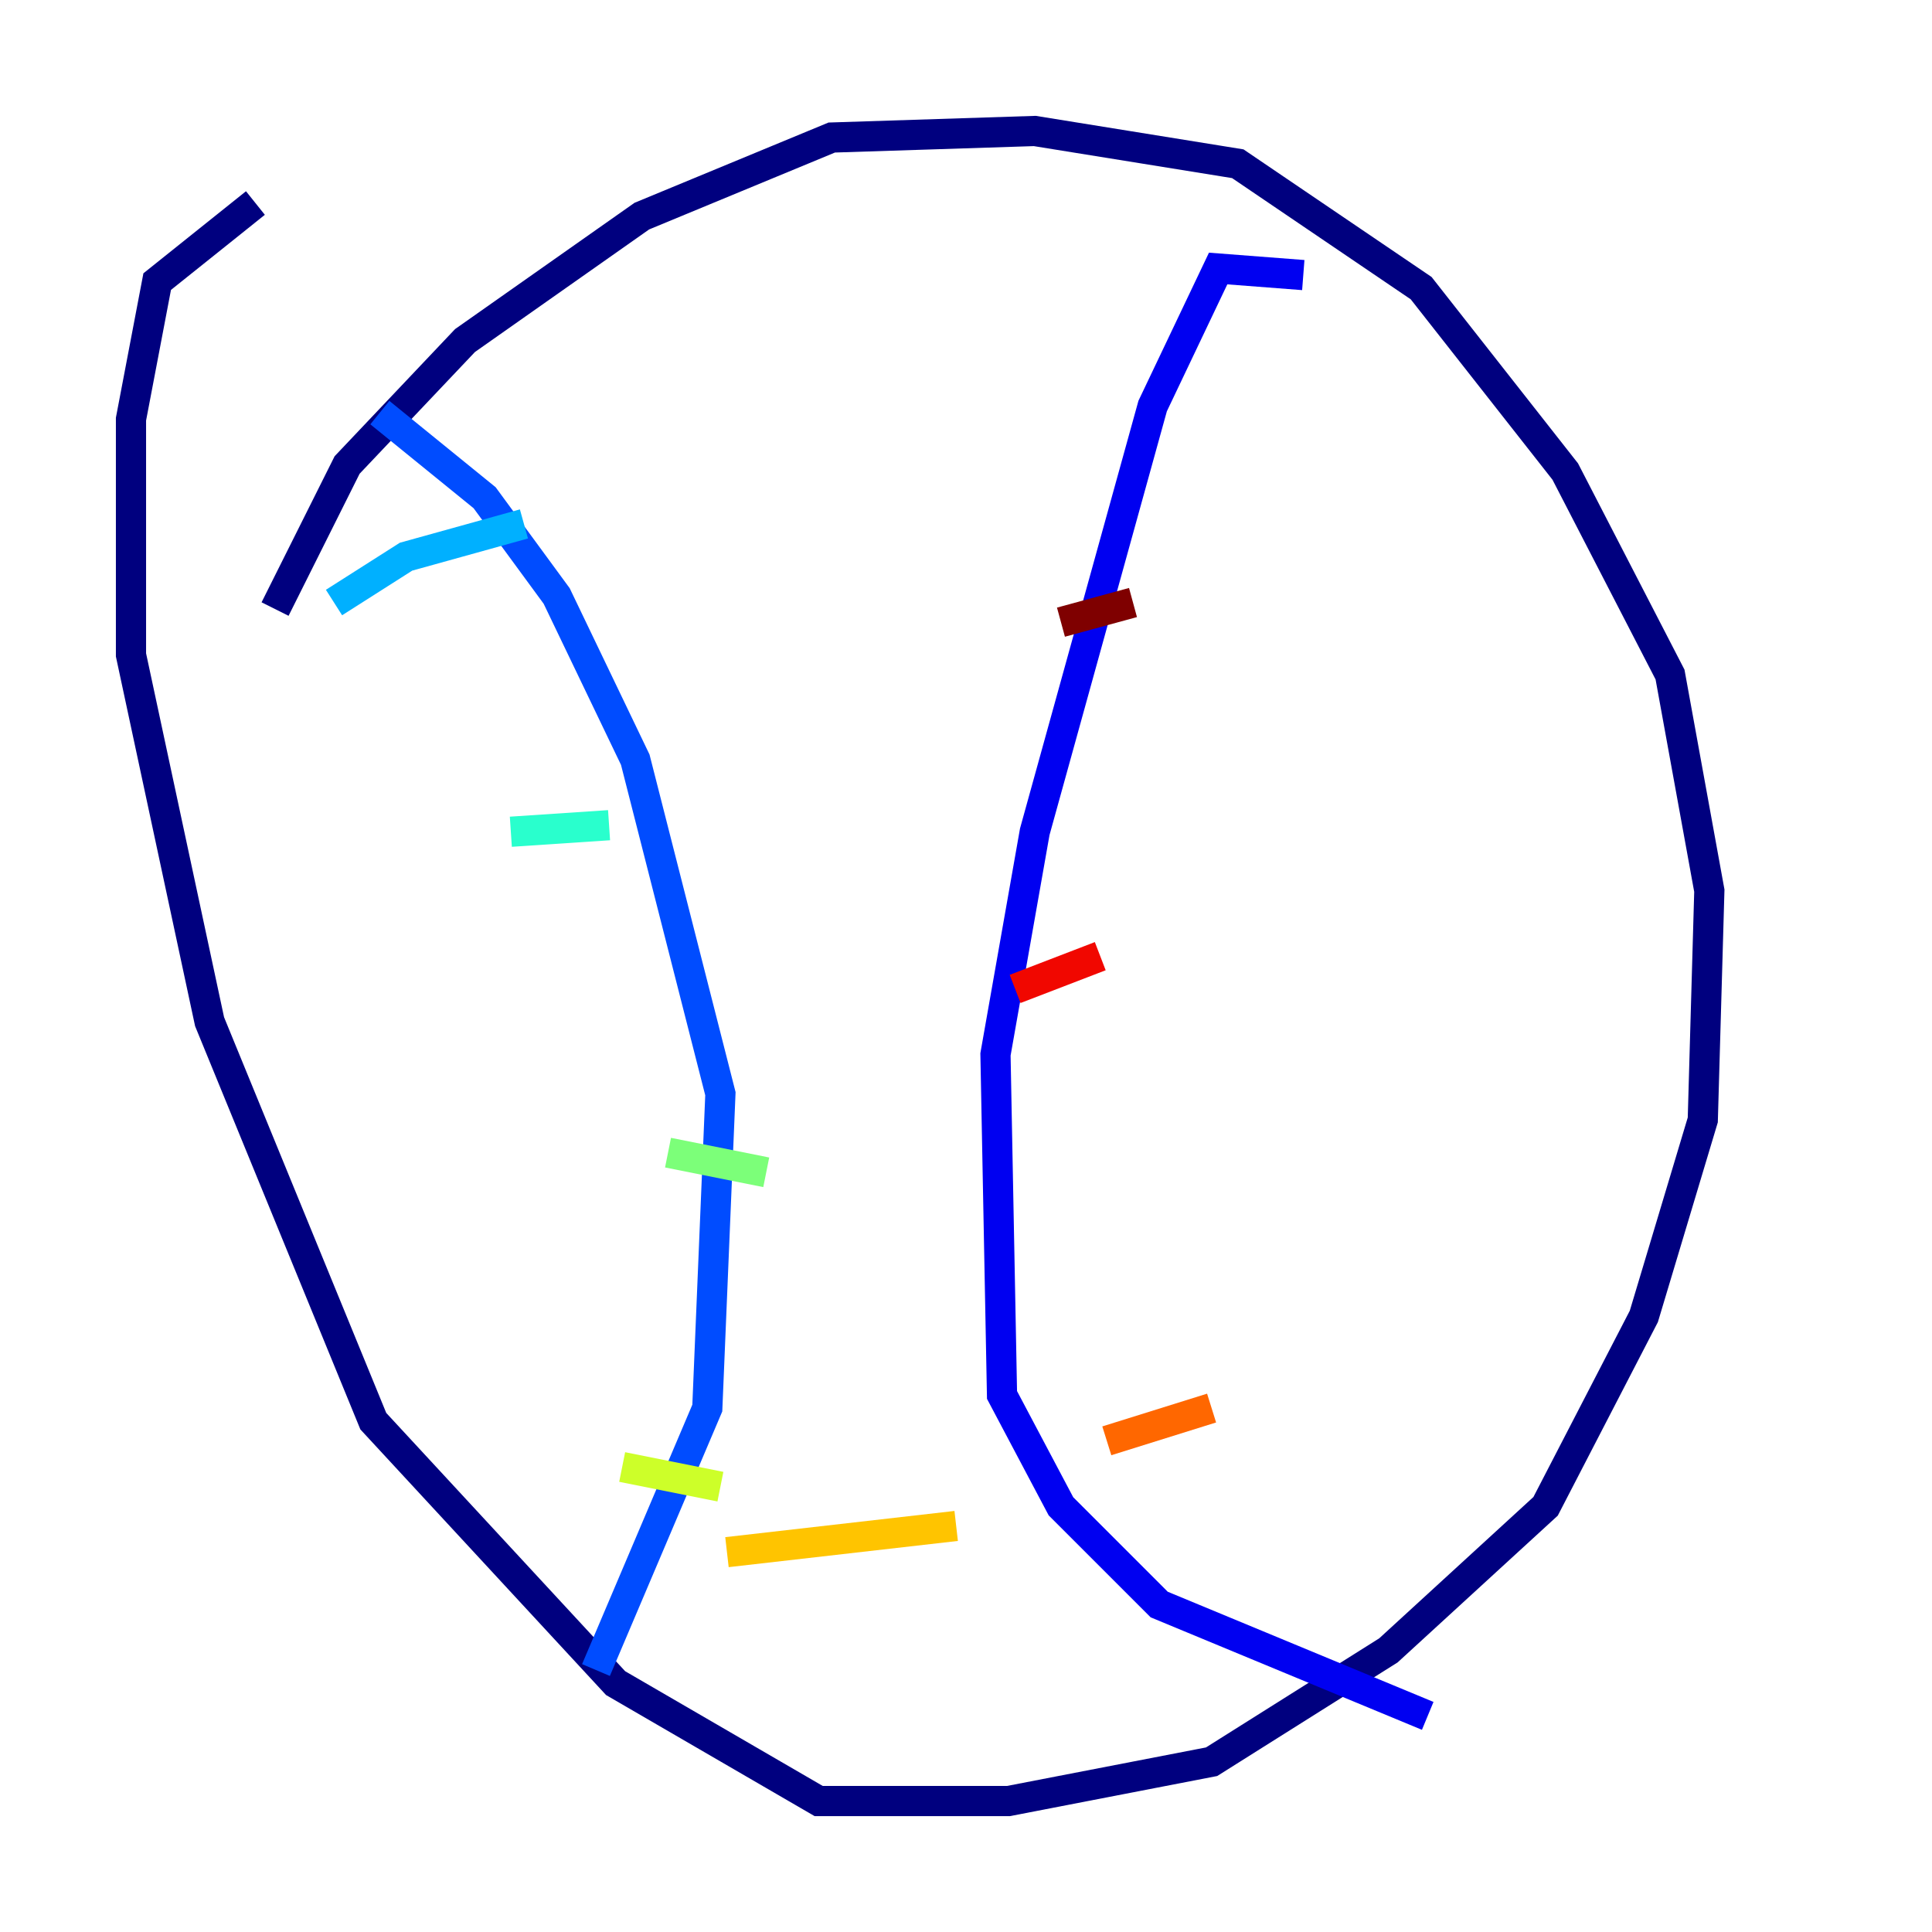 <?xml version="1.0" encoding="utf-8" ?>
<svg baseProfile="tiny" height="128" version="1.2" viewBox="0,0,128,128" width="128" xmlns="http://www.w3.org/2000/svg" xmlns:ev="http://www.w3.org/2001/xml-events" xmlns:xlink="http://www.w3.org/1999/xlink"><defs /><polyline fill="none" points="18.224,40.352 22.997,30.807 30.807,22.563 42.522,14.319 55.105,9.112 68.556,8.678 82.007,10.848 94.156,19.091 103.702,31.241 110.644,44.691 113.248,59.01 112.814,74.197 108.909,87.214 102.4,99.797 91.986,109.342 80.271,116.719 66.82,119.322 54.237,119.322 40.786,111.512 24.732,94.156 13.885,67.688 8.678,43.39 8.678,27.77 10.414,18.658 16.922,13.451" stroke="#00007f" stroke-width="2" /><polyline fill="none" points="86.346,18.224 80.705,17.79 76.366,26.902 68.556,55.105 65.953,69.858 66.386,92.42 70.291,99.797 76.8,106.305 94.59,113.681" stroke="#0000f1" stroke-width="2" /><polyline fill="none" points="25.166,27.336 32.108,32.976 36.881,39.485 42.088,50.332 47.729,72.461 46.861,93.288 39.485,110.644" stroke="#004cff" stroke-width="2" /><polyline fill="none" points="22.129,39.919 26.902,36.881 34.712,34.712" stroke="#00b0ff" stroke-width="2" /><polyline fill="none" points="33.844,55.105 40.352,54.671" stroke="#29ffcd" stroke-width="2" /><polyline fill="none" points="44.258,76.366 50.766,77.668" stroke="#7cff79" stroke-width="2" /><polyline fill="none" points="41.22,97.193 47.729,98.495" stroke="#cdff29" stroke-width="2" /><polyline fill="none" points="48.163,102.834 63.349,101.098" stroke="#ffc400" stroke-width="2" /><polyline fill="none" points="73.329,95.458 80.271,93.288" stroke="#ff6700" stroke-width="2" /><polyline fill="none" points="67.254,65.519 72.895,63.349" stroke="#f10700" stroke-width="2" /><polyline fill="none" points="70.291,41.22 75.064,39.919" stroke="#7f0000" stroke-width="2" /></svg>